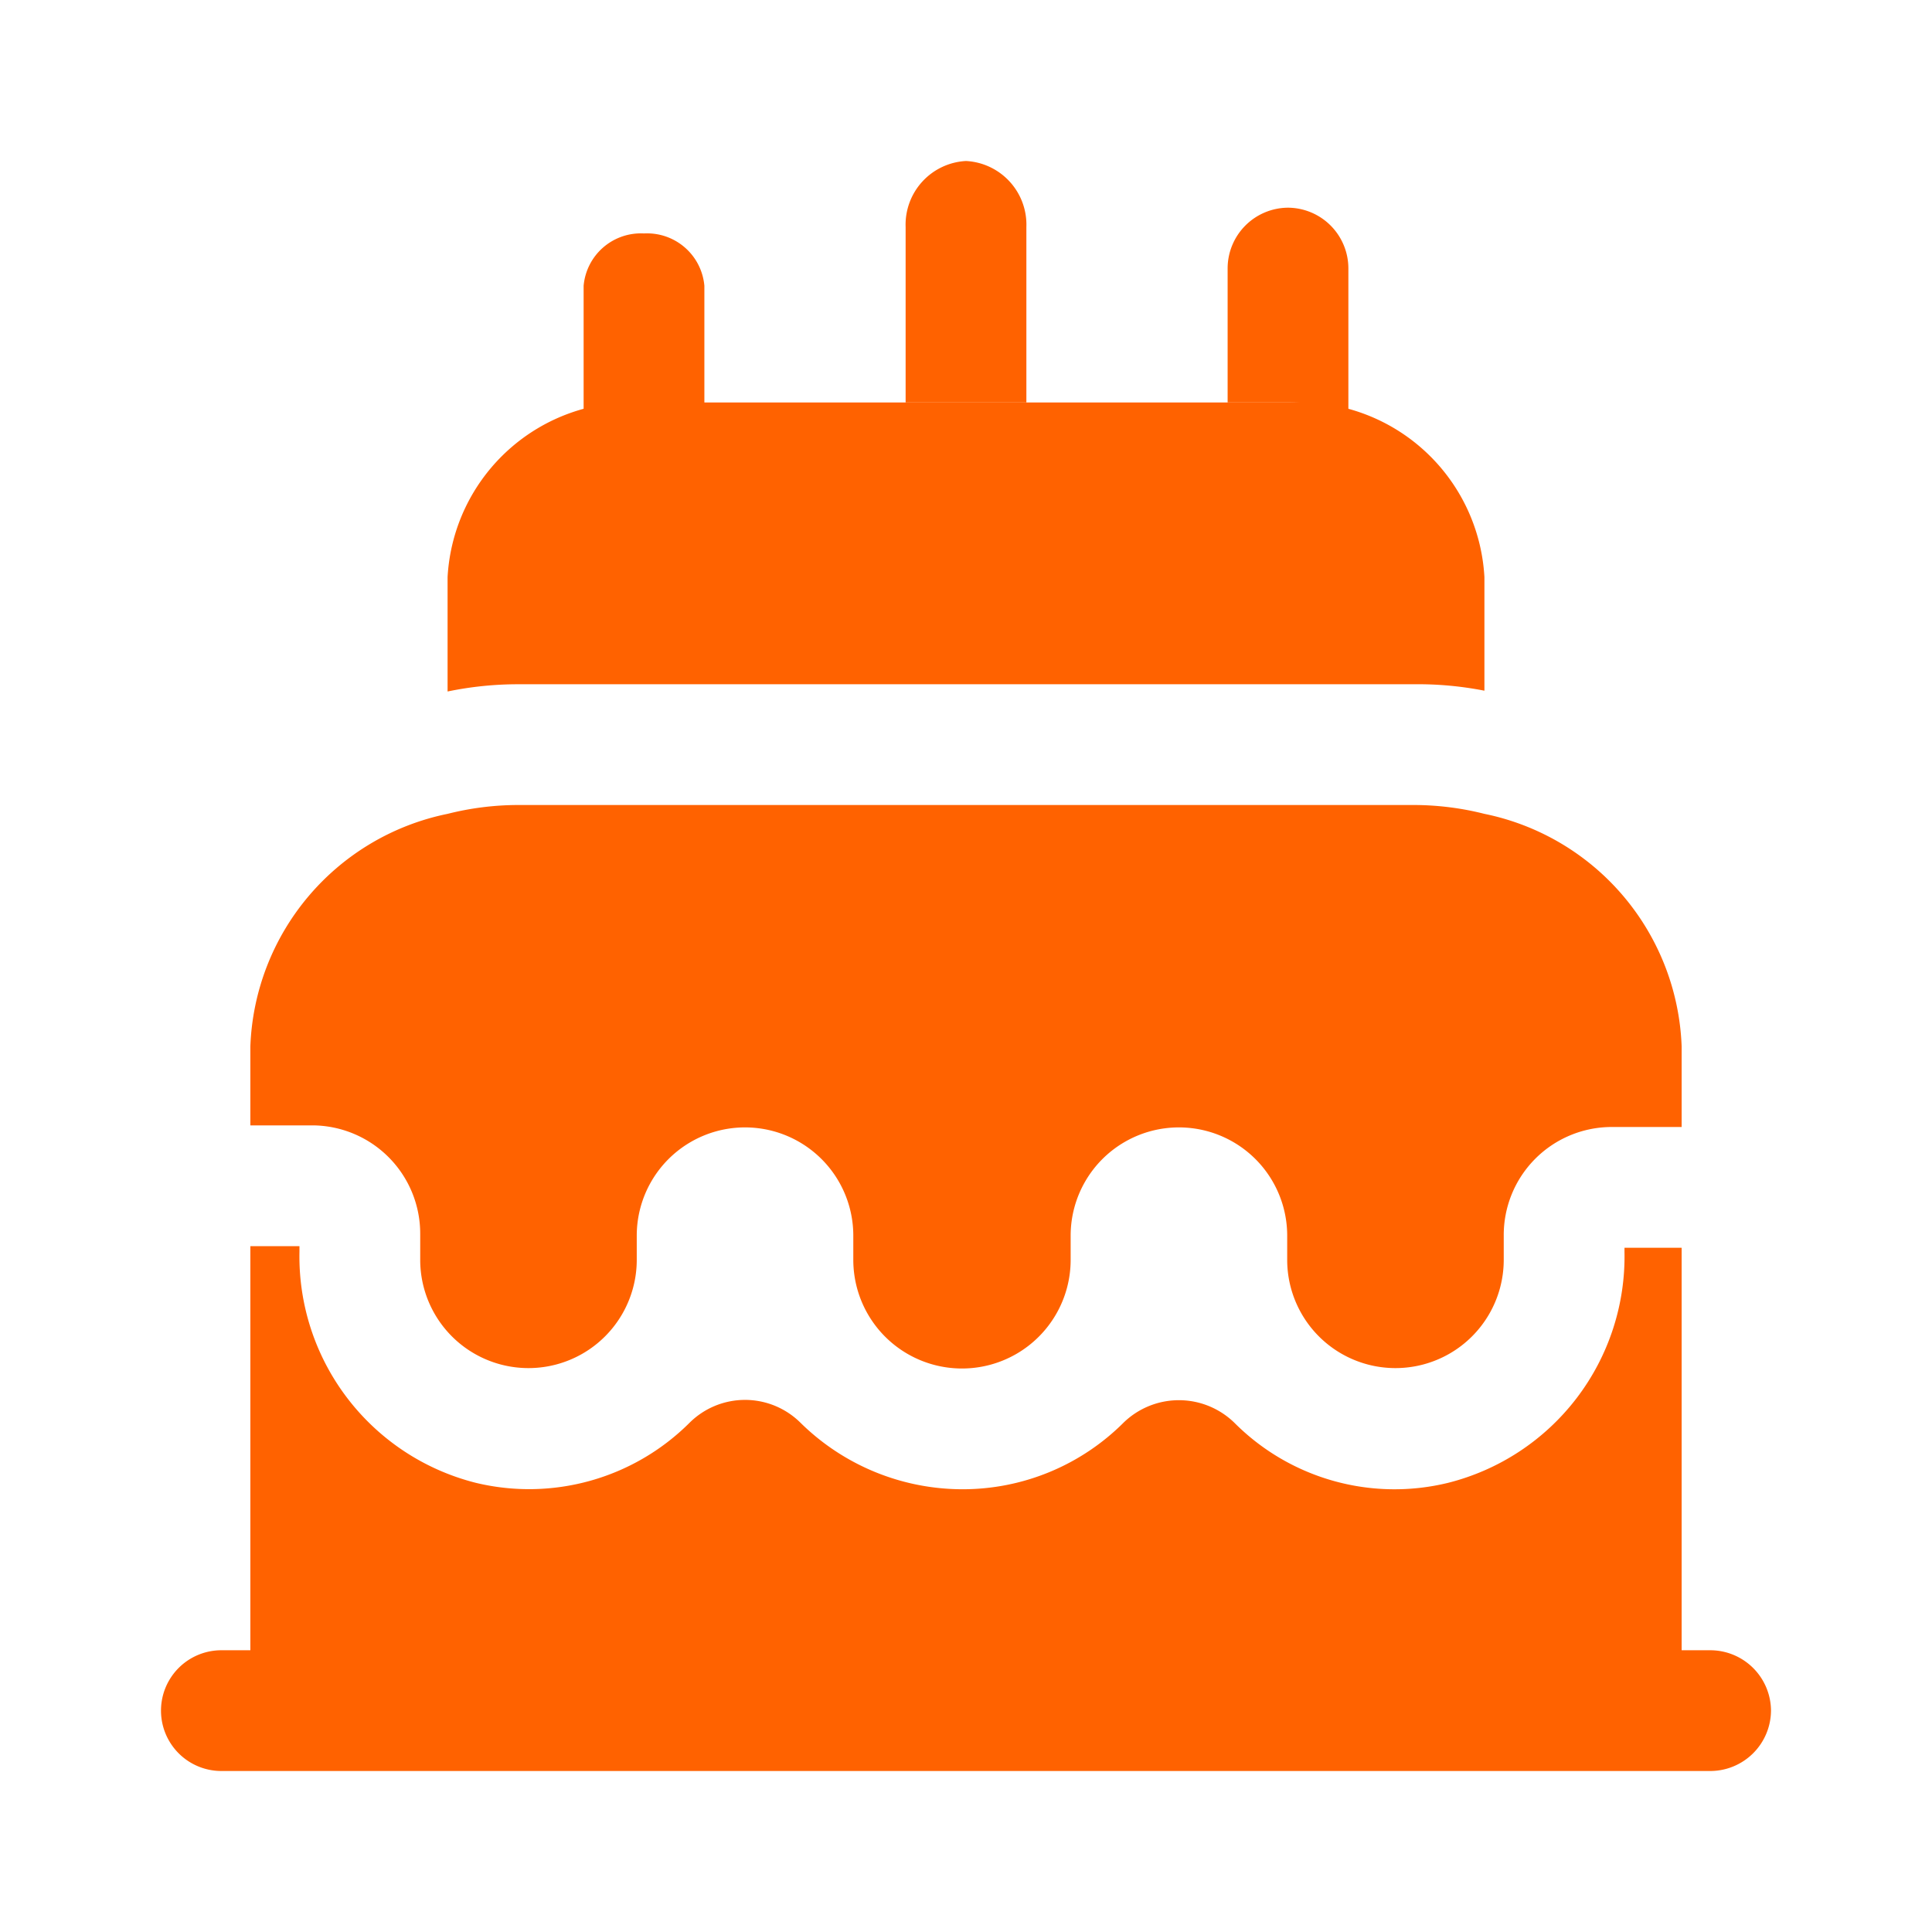 <svg xmlns="http://www.w3.org/2000/svg" width="24" height="24" viewBox="0 0 24 24">
  <g id="vuesax_bold_cake" data-name="vuesax/bold/cake" transform="translate(-684 -316)">
    <g id="cake">
      <path id="Vector" d="M17.78,3V4h-.87a1.342,1.342,0,0,0-1.34,1.35v.3a1.345,1.345,0,1,1-2.69,0v-.3a1.345,1.345,0,1,0-2.69,0v.3a1.35,1.35,0,1,1-2.7,0v-.3a1.345,1.345,0,1,0-2.69,0v.3a1.345,1.345,0,1,1-2.69,0V5.33A1.345,1.345,0,0,0,.79,3.98H0V3A3.064,3.064,0,0,1,2.45.11,3.6,3.6,0,0,1,3.33,0H14.45a3.6,3.6,0,0,1,.88.11A3.064,3.064,0,0,1,17.78,3Z" transform="translate(687.11 326)" fill="#ff6200"/>
      <path id="Vector-2" data-name="Vector" d="M12.88,2.17V3.58A4.3,4.3,0,0,0,12,3.5H.88A4.308,4.308,0,0,0,0,3.59V2.17A2.3,2.3,0,0,1,2.42,0h8.04A2.3,2.3,0,0,1,12.88,2.17Z" transform="translate(689.56 321)" fill="#ff6200"/>
      <path id="Vector-3" data-name="Vector" d="M1.5.65V2.11H.73A2.863,2.863,0,0,0,0,2.2V.65A.714.714,0,0,1,.75,0,.714.714,0,0,1,1.5.65Z" transform="translate(691.25 318.9)" fill="#ff6200"/>
      <path id="Vector-4" data-name="Vector" d="M1.5.75V2.52a2.477,2.477,0,0,0-.73-.1H0V.75A.755.755,0,0,1,.75,0,.755.755,0,0,1,1.5.75Z" transform="translate(699.25 318.58)" fill="#ff6200"/>
      <path id="Vector-5" data-name="Vector" d="M1.5.82V3H0V.82A.792.792,0,0,1,.75,0,.792.792,0,0,1,1.5.82Z" transform="translate(695.25 318)" fill="#ff6200"/>
      <path id="Vector-6" data-name="Vector" d="M20,5.77a.755.755,0,0,1-.75.75H.75a.75.75,0,0,1,0-1.5h.36V0h.61V.07A2.9,2.9,0,0,0,3.91,2.94,2.822,2.822,0,0,0,6.56,2.2a.978.978,0,0,1,1.38-.01,2.869,2.869,0,0,0,2.01.83,2.827,2.827,0,0,0,2.01-.83.987.987,0,0,1,1.38.01,2.807,2.807,0,0,0,2.65.74A2.9,2.9,0,0,0,18.18.07V.02h.71v5h.36A.755.755,0,0,1,20,5.77Z" transform="translate(686 331.48)" fill="#ff6200"/>
      <path id="Vector-7" data-name="Vector" d="M0,0H24V24H0Z" transform="translate(708 340) rotate(180)" fill="none" opacity="0"/>
    </g>
  </g>
</svg>
